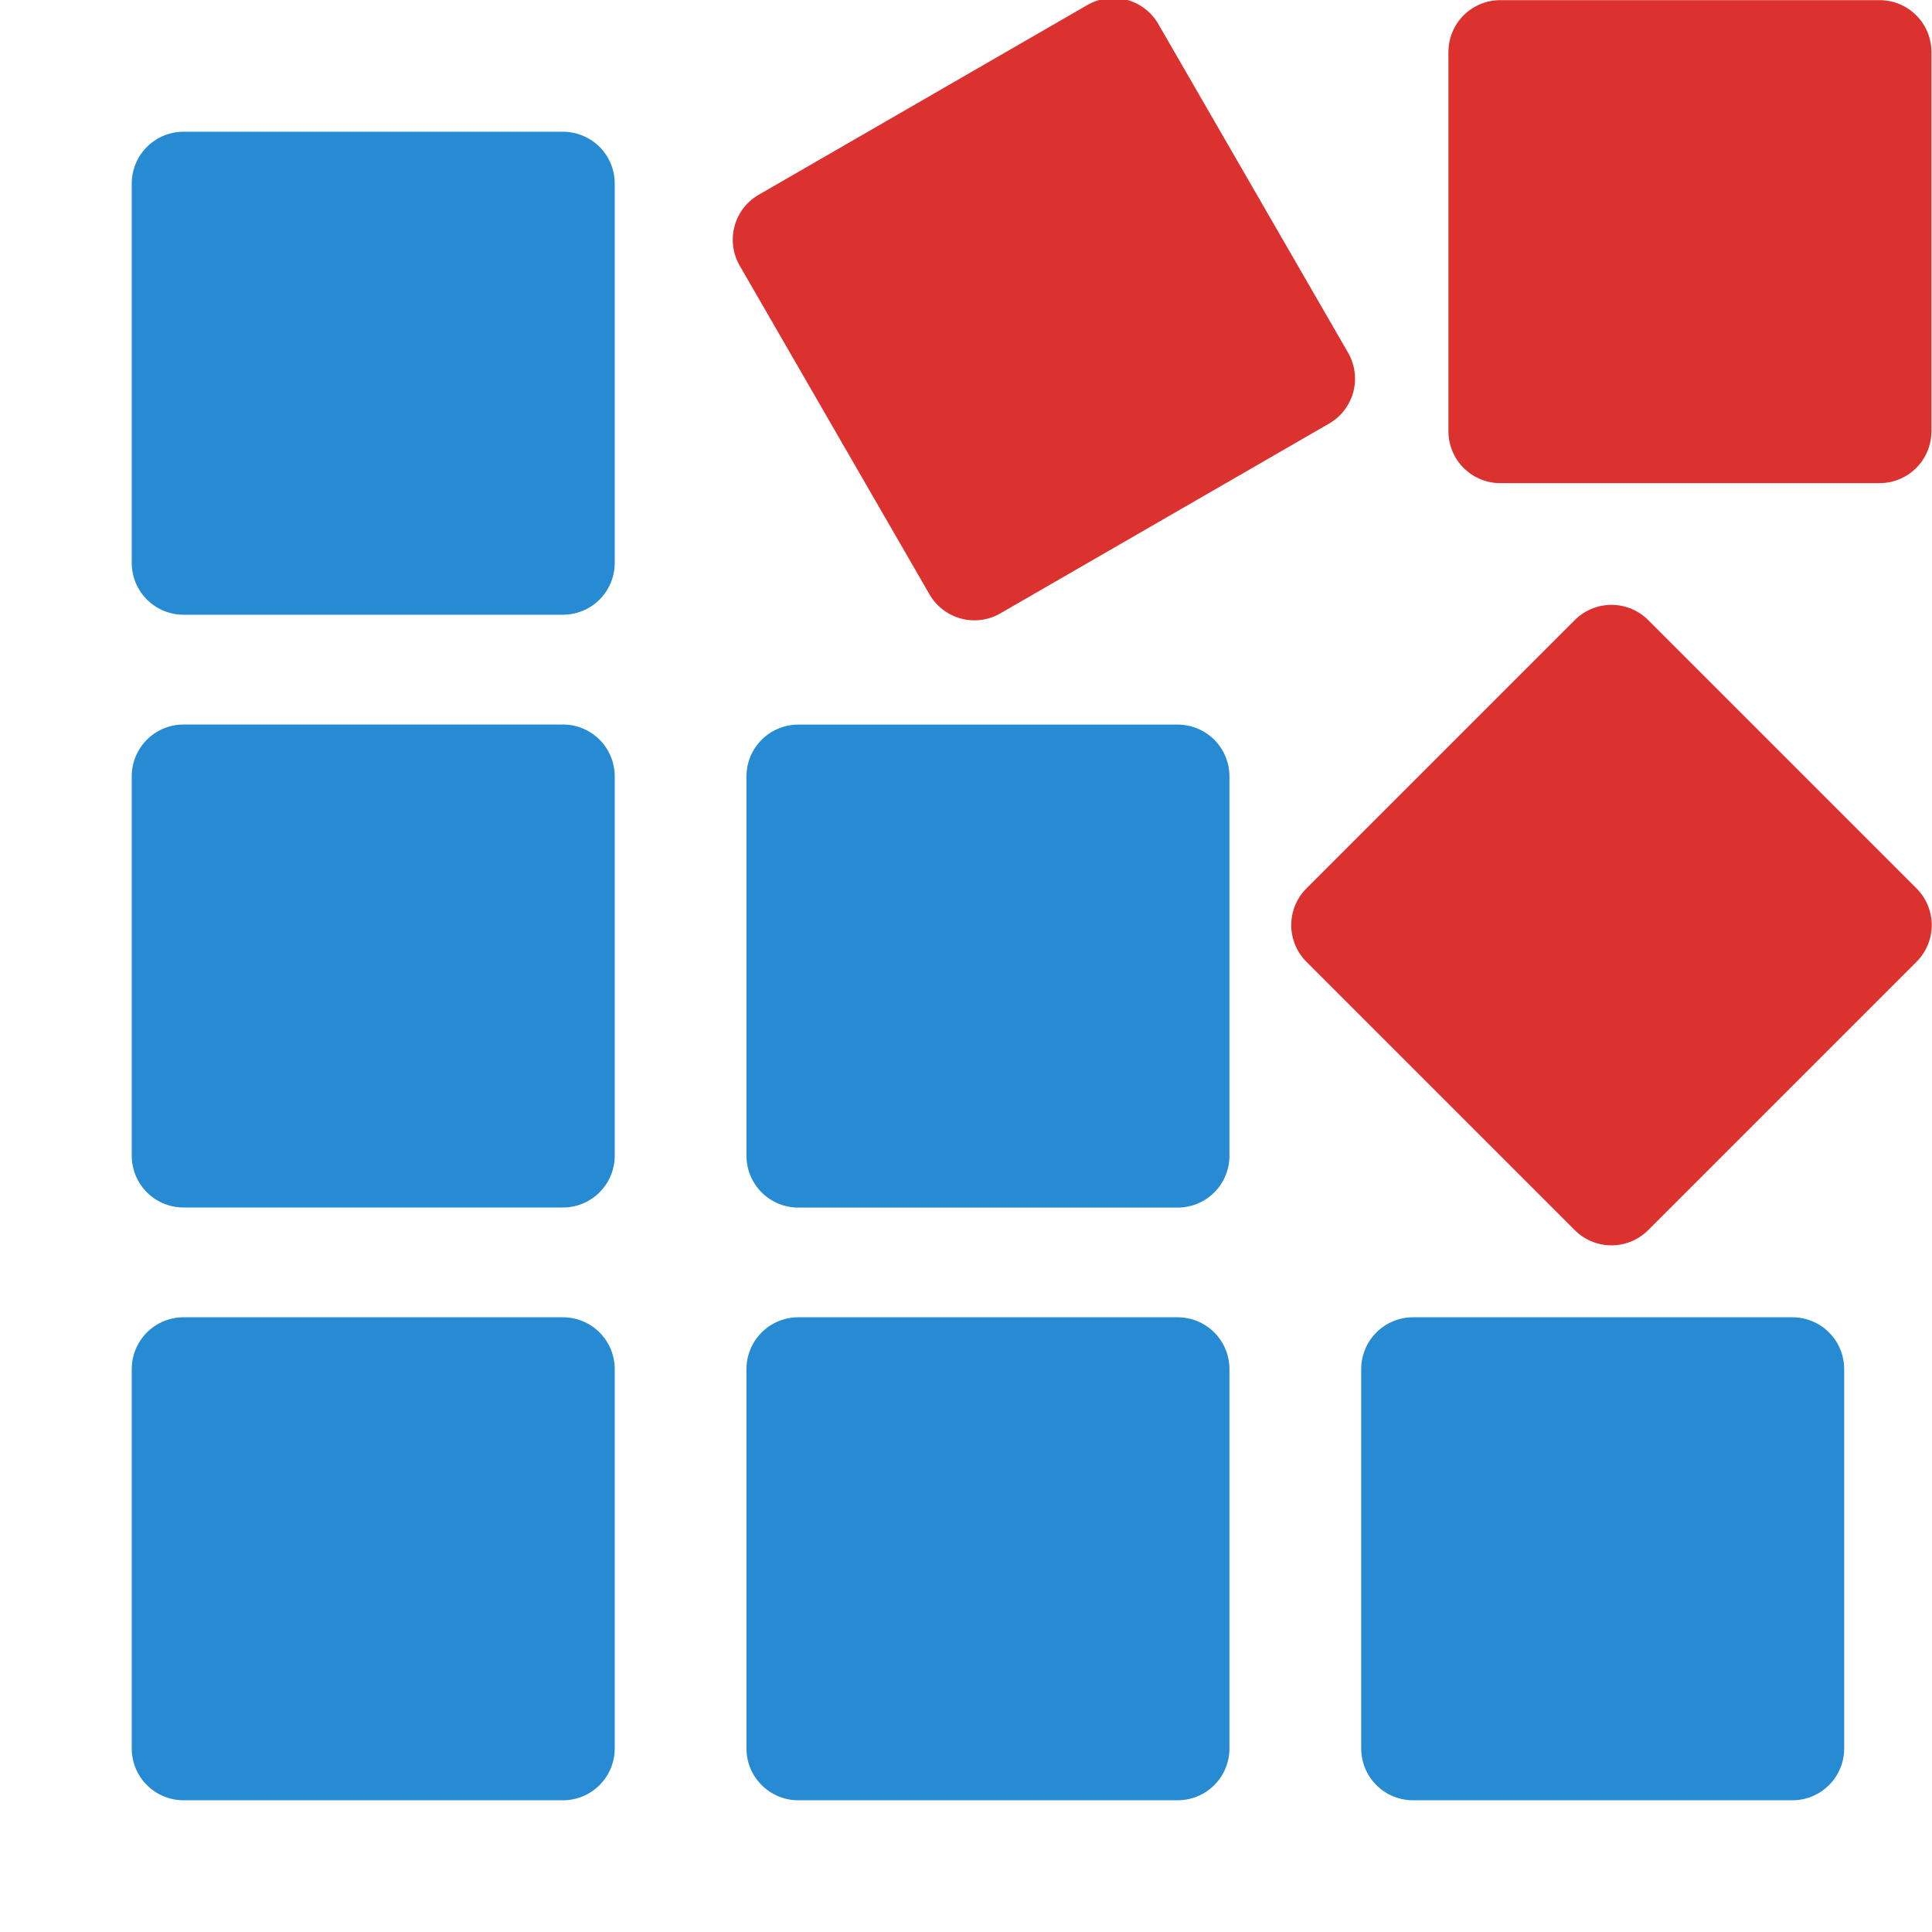 <?xml version="1.0" encoding="UTF-8" standalone="no"?>
<!-- Created with Inkscape (http://www.inkscape.org/) -->

<svg
   xmlns:dc="http://purl.org/dc/elements/1.1/"
   xmlns:cc="http://creativecommons.org/ns#"
   xmlns:rdf="http://www.w3.org/1999/02/22-rdf-syntax-ns#"
   xmlns:svg="http://www.w3.org/2000/svg"
   xmlns="http://www.w3.org/2000/svg"
   xmlns:sodipodi="http://sodipodi.sourceforge.net/DTD/sodipodi-0.dtd"
   xmlns:inkscape="http://www.inkscape.org/namespaces/inkscape"
   width="22"
   height="22"
   id="svg2"
   version="1.1"
   inkscape:version="0.91 r"
   sodipodi:docname="geany-build.svg">
  <defs
     id="defs4" />
  <sodipodi:namedview
     id="base"
     pagecolor="#ffffff"
     bordercolor="#666666"
     borderopacity="1.0"
     inkscape:pageopacity="0.0"
     inkscape:pageshadow="2"
     inkscape:zoom="22.4"
     inkscape:cx="9.8052067"
     inkscape:cy="12.045452"
     inkscape:document-units="px"
     inkscape:current-layer="layer1"
     showgrid="true"
     inkscape:window-width="1366"
     inkscape:window-height="747"
     inkscape:window-x="0"
     inkscape:window-y="21"
     inkscape:window-maximized="1">
    <inkscape:grid
       type="xygrid"
       id="grid2985"
       empspacing="5"
       visible="true"
       enabled="true"
       snapvisiblegridlinesonly="true" />
  </sodipodi:namedview>
  <g
     inkscape:label="Ebene 1"
     inkscape:groupmode="layer"
     id="layer1"
     transform="translate(0,-1030.362)">
    <rect
       style="opacity:1;fill:#268bd2;fill-opacity:1;stroke:#268bd2;stroke-width:1.18;stroke-linecap:round;stroke-linejoin:round;stroke-miterlimit:4;stroke-dasharray:none;stroke-dashoffset:0;stroke-opacity:1"
       id="rect3041"
       width="4.32"
       height="4.32"
       x="2.09"
       y="1045.952" />
    <rect
       style="opacity:1;fill:#268bd2;fill-opacity:1;stroke:#268bd2;stroke-width:1.18;stroke-linecap:round;stroke-linejoin:round;stroke-miterlimit:4;stroke-dasharray:none;stroke-dashoffset:0;stroke-opacity:1"
       id="rect3041-5"
       width="4.32"
       height="4.32"
       x="2.09"
       y="1032.452" />
    <rect
       style="opacity:1;fill:#268bd2;fill-opacity:1;stroke:#268bd2;stroke-width:1.18;stroke-linecap:round;stroke-linejoin:round;stroke-miterlimit:4;stroke-dasharray:none;stroke-dashoffset:0;stroke-opacity:1"
       id="rect3041-6"
       width="4.32"
       height="4.32"
       x="2.09"
       y="1039.202" />
    <rect
       style="opacity:1;fill:#268bd2;fill-opacity:1;stroke:#268bd2;stroke-width:1.18;stroke-linecap:round;stroke-linejoin:round;stroke-miterlimit:4;stroke-dasharray:none;stroke-dashoffset:0;stroke-opacity:1"
       id="rect3041-9"
       width="4.32"
       height="4.32"
       x="9.09"
       y="1045.952" />
    <rect
       style="opacity:1;fill:#268bd2;fill-opacity:1;stroke:#268bd2;stroke-width:1.18;stroke-linecap:round;stroke-linejoin:round;stroke-miterlimit:4;stroke-dasharray:none;stroke-dashoffset:0;stroke-opacity:1"
       id="rect3041-6-9"
       width="4.32"
       height="4.32"
       x="9.09"
       y="1039.203" />
    <rect
       style="opacity:1;fill:#268bd2;fill-opacity:1;stroke:#268bd2;stroke-width:1.18;stroke-linecap:round;stroke-linejoin:round;stroke-miterlimit:4;stroke-dasharray:none;stroke-dashoffset:0;stroke-opacity:1"
       id="rect3041-9-9"
       width="4.32"
       height="4.32"
       x="16.09"
       y="1045.952" />
    <rect
       style="opacity:1;fill:#dc322f;fill-opacity:1;stroke:#dc322f;stroke-width:1.181;stroke-linecap:round;stroke-linejoin:round;stroke-miterlimit:4;stroke-dasharray:none;stroke-dashoffset:0;stroke-opacity:1"
       id="rect3041-5-0-4"
       width="4.319"
       height="4.319"
       x="17.084"
       y="1030.954" />
    <rect
       style="fill:#dc322f;fill-opacity:1;stroke:#dc322f;stroke-width:1.181;stroke-linecap:round;stroke-linejoin:round;stroke-miterlimit:4;stroke-dasharray:none;stroke-dashoffset:0;stroke-opacity:1"
       id="rect3041-5-0-4-9"
       width="4.323"
       height="4.323"
       x="-508.831"
       y="899.164"
       transform="matrix(0.866,-0.5,0.5,0.866,0,0)" />
    <rect
       style="fill:#dc322f;fill-opacity:1;stroke:#dc322f;stroke-width:1.181;stroke-linecap:round;stroke-linejoin:round;stroke-miterlimit:4;stroke-dasharray:none;stroke-dashoffset:0;stroke-opacity:1"
       id="rect3041-5-0-4-7"
       width="4.323"
       height="4.323"
       x="-725.32"
       y="746.952"
       transform="matrix(0.707,-0.707,0.707,0.707,0,0)" />
  </g>
</svg>

